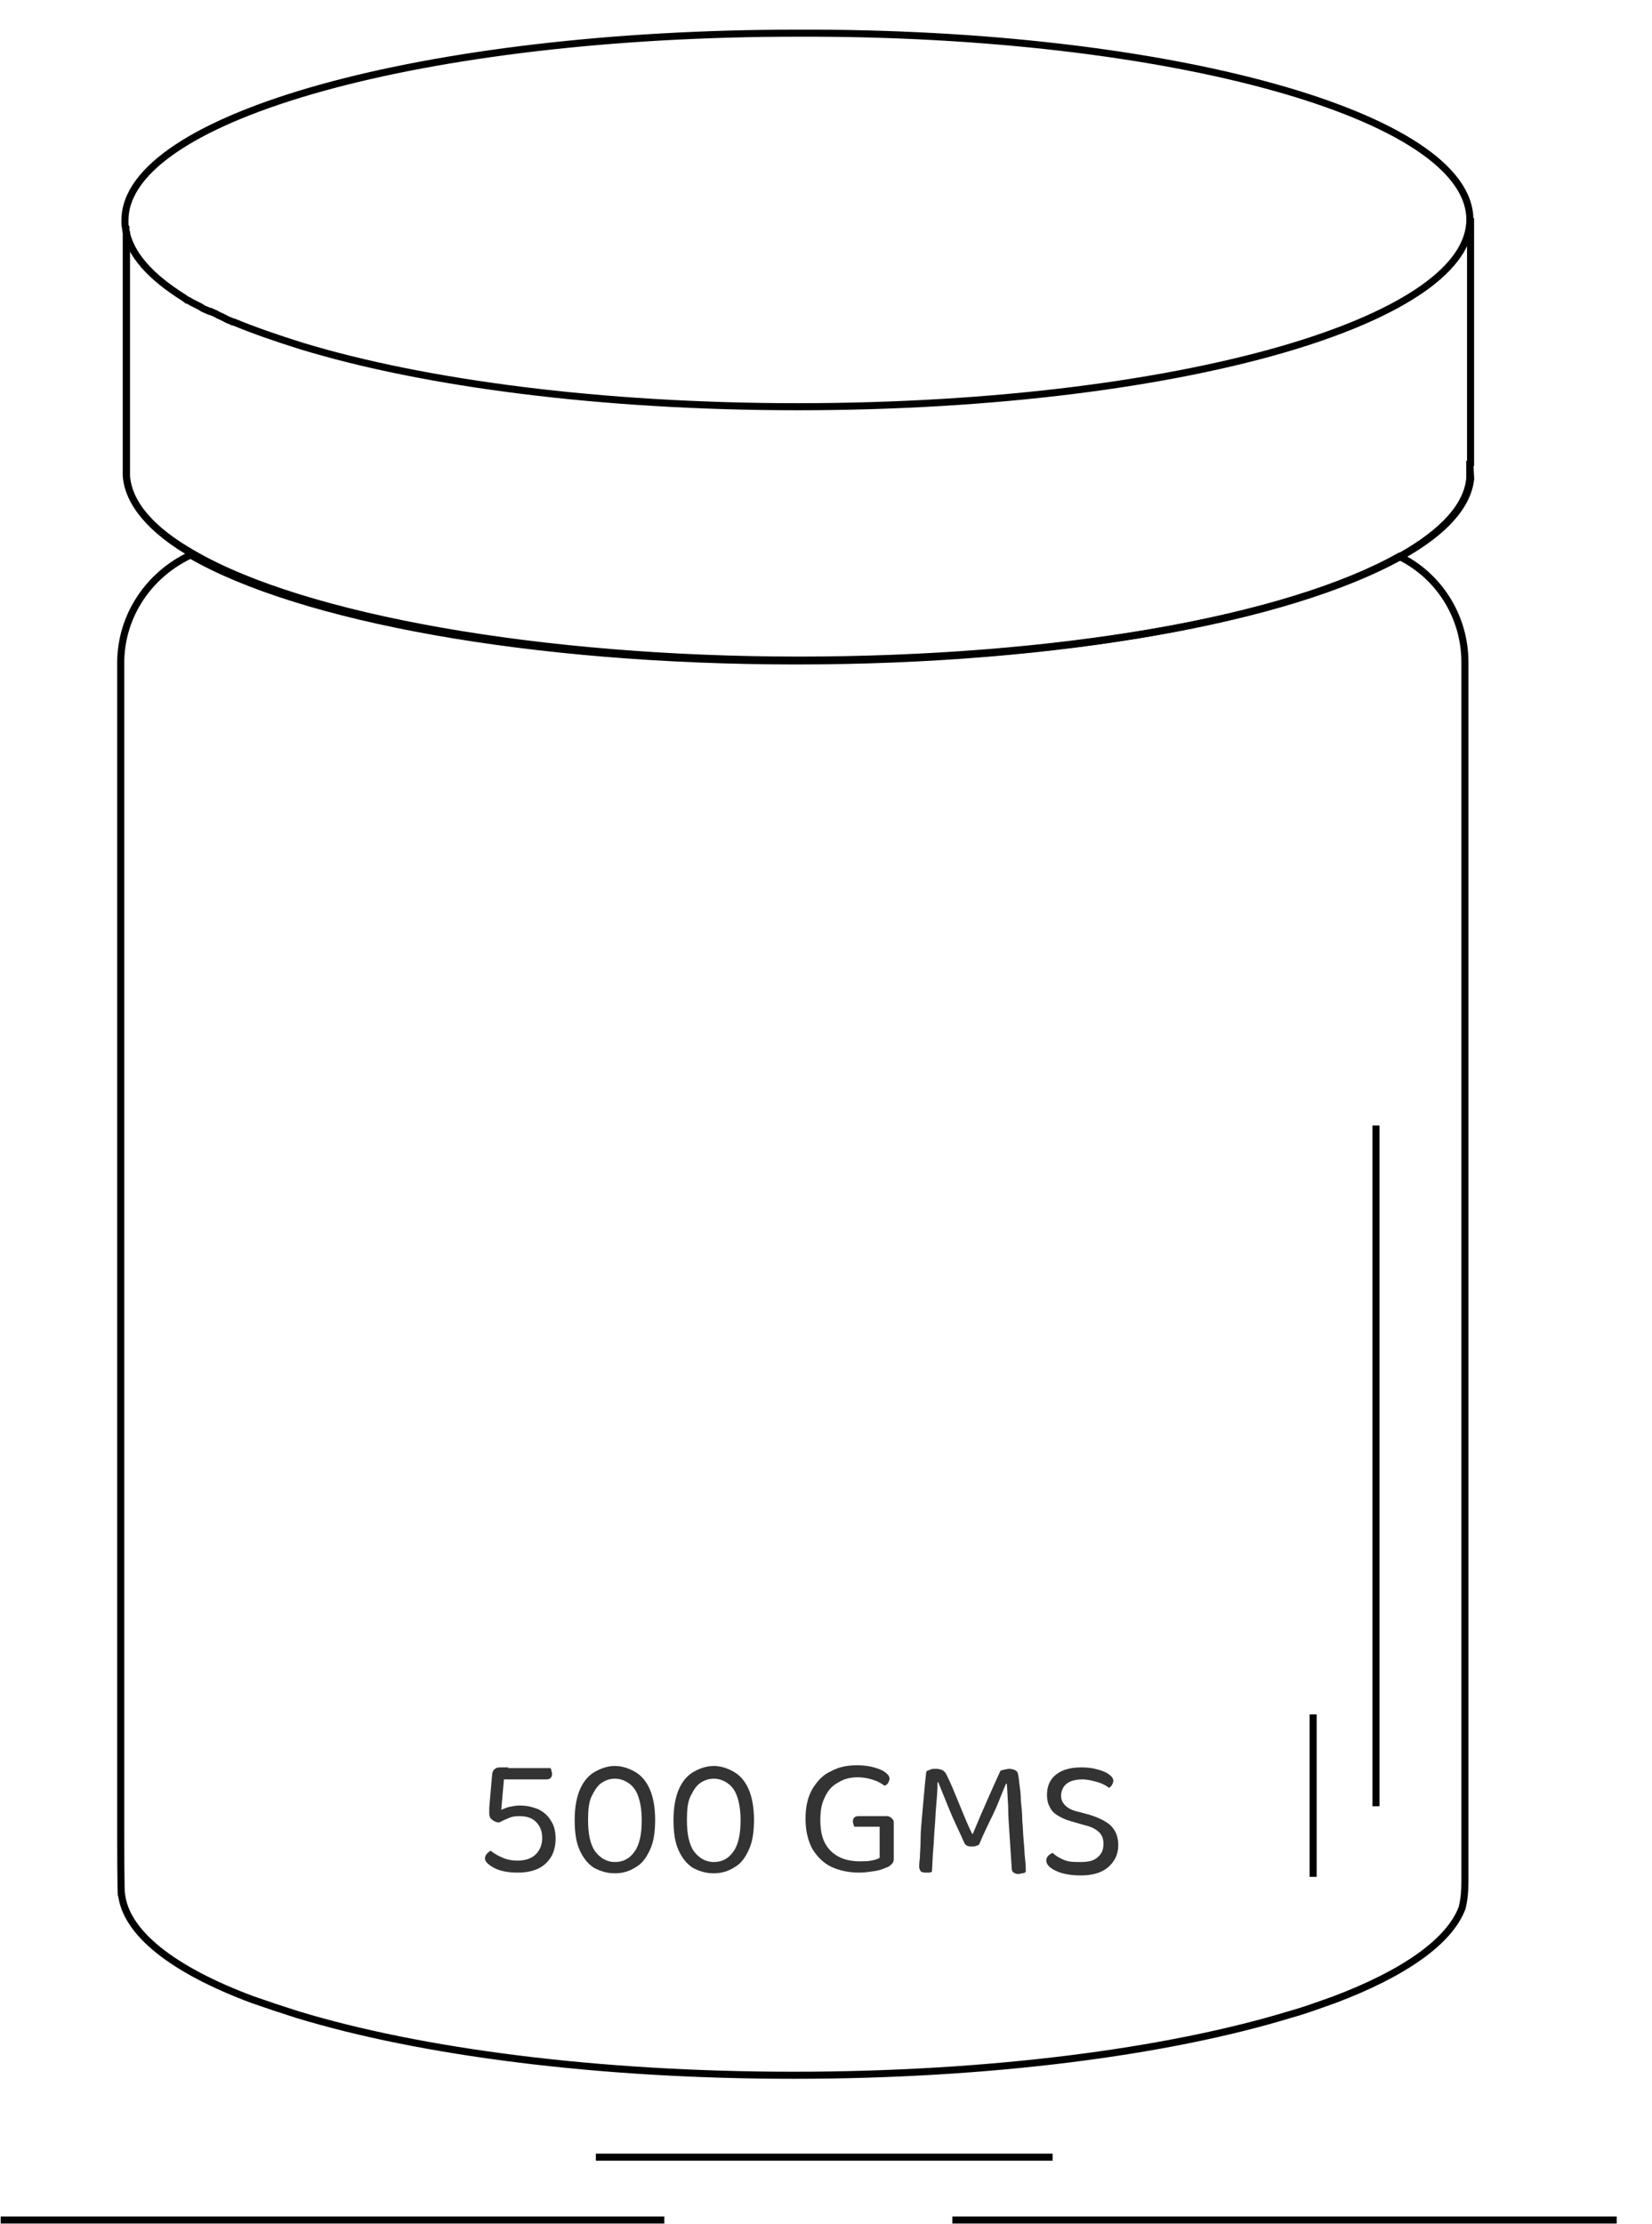 <?xml version="1.0" encoding="utf-8"?>
<!-- Generator: Adobe Illustrator 23.1.0, SVG Export Plug-In . SVG Version: 6.00 Build 0)  -->
<svg version="1.1" id="Layer_1" xmlns="http://www.w3.org/2000/svg" xmlns:xlink="http://www.w3.org/1999/xlink" x="0px" y="0px"
	 viewBox="0 0 234 315" style="enable-background:new 0 0 234 315;" xml:space="preserve">
<style type="text/css">
	.st0{fill:none;stroke:#000000;stroke-miterlimit:10;}
	.st1{stroke:#000000;stroke-width:0.63;}
	.st2{fill:none;stroke:#000000;stroke-width:1.002;stroke-miterlimit:10;}
	.st3{fill:none;stroke:#000000;}
	.st4{fill:#333333;}
</style>
<path class="st0" d="M208.2,31.1c0,6.9-9.5,13.2-24.9,17.9c-17.4,5.3-42.4,8.6-70.3,8.6c-27.8,0-52.9-3.3-70.3-8.6
	c-3.5-1.1-6.7-2.2-9.6-3.4c0,0,0,0-0.1,0c-0.4-0.2-0.8-0.3-1.1-0.5c-0.2-0.1-0.4-0.2-0.6-0.3c-0.3-0.1-0.6-0.3-0.8-0.4
	c-0.2-0.1-0.5-0.2-0.7-0.3c0,0,0,0-0.1,0c-0.2-0.1-0.5-0.2-0.7-0.3c-0.3-0.1-0.5-0.3-0.7-0.4c-0.2-0.1-0.4-0.2-0.6-0.3l0,0
	c-0.2-0.1-0.4-0.2-0.6-0.3s-0.4-0.3-0.6-0.3c-0.1-0.1-0.3-0.2-0.4-0.3c-4.8-3-7.7-6.2-8.3-9.7c0-0.3-0.1-0.5-0.1-0.8v-0.5
	c0-14.7,42.6-26.5,95.2-26.5C165.6,4.5,208.2,16.4,208.2,31.1z"/>
<path class="st1" d="M208.4,66c0-0.3-0.1-0.5-0.1-0.7H208l0,0c0.2,0.1,0.3,0.1,0,0.2c0,0.1,0,0.5,0,0.6v1.7
	c-0.4,3.8-3.7,7.4-9.7,10.8c-16.2,9.1-48.9,14.7-85.2,14.7s-69.9-5.9-85.6-15c-6-3.4-9.1-7.1-9.4-10.9V32.9l0,0
	C18,32.8,18,32.7,18,32.5c0-0.1,0-0.1,0-0.2h-0.3v35.1c0.3,3.9,3.5,7.8,9.6,11.3c16.1,9.3,49,15,85.8,15c36.5,0,69.2-5.7,85.5-14.8
	c6.1-3.4,9.5-7.2,9.9-11.1L208.4,66z"/>
<path class="st0" d="M208.3,30.9V66"/>
<path class="st2" d="M207.5,93.8v172.7c0,1.3-0.1,2.5-0.4,3.7c-1.8,4.8-8.3,9.3-18.1,13c-2,0.7-4.1,1.5-6.3,2.1
	c-17.4,5.3-42.5,8.6-70.3,8.6s-52.9-3.3-70.3-8.6c-2.2-0.7-4.3-1.4-6.3-2.1c-11.3-4.2-18.1-9.5-18.6-15.1c0,1-0.1-0.4-0.1-8.9V93.9
	c0-6.8,4.1-12.6,9.9-15.3c15.4,8.9,48,15,85.8,15c37.4,0,69.8-6,85.4-14.8C203.6,81.4,207.5,87.1,207.5,93.8z"/>
<path class="st0" d="M194.9,255.8v-96.4"/>
<path class="st0" d="M186,265.8v-23"/>
<line class="st3" x1="84.4" y1="305.5" x2="149.1" y2="305.5"/>
<line class="st3" x1="0.1" y1="314.4" x2="94.1" y2="314.4"/>
<line class="st3" x1="134.9" y1="314.4" x2="229" y2="314.4"/>
<g>
	<path class="st4" d="M72,250.4l-0.6,1.4l-0.4,4.5c0.3-0.1,0.7-0.3,1.1-0.4c0.5-0.1,1-0.2,1.5-0.2c1,0,1.8,0.2,2.6,0.5
		c0.8,0.4,1.4,0.9,1.8,1.6c0.5,0.7,0.7,1.6,0.7,2.6c0,0.9-0.2,1.8-0.6,2.5c-0.4,0.7-1,1.3-1.8,1.7s-1.8,0.6-3,0.6
		c-0.9,0-1.7-0.1-2.4-0.3s-1.2-0.5-1.6-0.8c-0.4-0.3-0.6-0.6-0.6-0.9c0-0.3,0.1-0.5,0.3-0.7c0.2-0.2,0.3-0.3,0.5-0.4
		c0.4,0.3,0.8,0.6,1.5,0.9c0.6,0.3,1.4,0.5,2.3,0.5c1.1,0,2-0.3,2.6-0.9s0.9-1.4,0.9-2.3c0-1-0.3-1.7-0.9-2.3s-1.4-0.8-2.4-0.8
		c-0.6,0-1.1,0.1-1.5,0.3c-0.5,0.2-0.9,0.4-1.3,0.6c-0.4,0-0.8-0.2-1-0.4c-0.3-0.2-0.4-0.5-0.4-0.9c0-0.1,0-0.2,0-0.4
		c0-0.2,0-0.3,0-0.4l0.4-4.6c0-0.3,0.1-0.6,0.3-0.8c0.2-0.2,0.4-0.3,0.8-0.3H72z M71,252v-1.6h7c0,0.1,0.1,0.2,0.1,0.3
		s0.1,0.3,0.1,0.5c0,0.3-0.1,0.5-0.2,0.6s-0.3,0.2-0.6,0.2H71z"/>
	<path class="st4" d="M87.1,265.3c-1.1,0-2.1-0.3-3-0.8c-0.9-0.6-1.5-1.4-2-2.5s-0.7-2.5-0.7-4.3c0-1.8,0.3-3.3,0.8-4.4
		c0.5-1.1,1.2-1.9,2.1-2.4c0.9-0.5,1.8-0.8,2.8-0.8c1,0,1.9,0.3,2.8,0.8c0.9,0.5,1.6,1.3,2.1,2.4c0.5,1.1,0.8,2.6,0.8,4.4
		c0,1.7-0.2,3.1-0.7,4.2s-1.1,2-2,2.5C89.2,265,88.2,265.3,87.1,265.3z M87.1,263.7c1.2,0,2.1-0.5,2.8-1.5c0.7-1,1-2.5,1-4.4
		c0-1.4-0.2-2.6-0.5-3.4c-0.3-0.9-0.8-1.5-1.4-1.9c-0.6-0.4-1.2-0.6-1.9-0.6c-0.7,0-1.3,0.2-1.9,0.6c-0.6,0.4-1,1.1-1.4,1.9
		s-0.5,2-0.5,3.4c0,1.9,0.3,3.4,1,4.4C85,263.1,85.9,263.7,87.1,263.7z"/>
	<path class="st4" d="M101.1,265.3c-1.1,0-2.1-0.3-3-0.8c-0.9-0.6-1.5-1.4-2-2.5s-0.7-2.5-0.7-4.3c0-1.8,0.3-3.3,0.8-4.4
		c0.5-1.1,1.2-1.9,2.1-2.4c0.9-0.5,1.8-0.8,2.8-0.8c1,0,1.9,0.3,2.8,0.8c0.9,0.5,1.6,1.3,2.1,2.4c0.5,1.1,0.8,2.6,0.8,4.4
		c0,1.7-0.2,3.1-0.7,4.2s-1.1,2-2,2.5C103.2,265,102.2,265.3,101.1,265.3z M101.1,263.7c1.2,0,2.1-0.5,2.8-1.5c0.7-1,1-2.5,1-4.4
		c0-1.4-0.2-2.6-0.5-3.4c-0.3-0.9-0.8-1.5-1.4-1.9c-0.6-0.4-1.2-0.6-1.9-0.6c-0.7,0-1.3,0.2-1.9,0.6c-0.6,0.4-1,1.1-1.4,1.9
		s-0.5,2-0.5,3.4c0,1.9,0.3,3.4,1,4.4C99,263.1,99.9,263.7,101.1,263.7z"/>
	<path class="st4" d="M126.6,258.1v5.2c0,0.3-0.1,0.5-0.3,0.7c-0.2,0.2-0.4,0.4-0.8,0.5c-0.4,0.2-1,0.4-1.7,0.5s-1.4,0.2-2.1,0.2
		c-1.5,0-2.8-0.3-3.9-0.8c-1.1-0.5-2-1.4-2.7-2.5c-0.6-1.1-1-2.5-1-4.3c0-1.7,0.3-3.1,1-4.3c0.7-1.1,1.5-2,2.7-2.5
		c1.1-0.6,2.3-0.8,3.6-0.8c0.9,0,1.7,0.1,2.4,0.3c0.7,0.2,1.2,0.4,1.6,0.7c0.4,0.3,0.6,0.6,0.6,0.9c0,0.2-0.1,0.4-0.2,0.6
		c-0.1,0.2-0.3,0.3-0.5,0.4c-0.4-0.3-0.9-0.6-1.5-0.8s-1.4-0.4-2.3-0.4c-1,0-1.9,0.2-2.7,0.7c-0.8,0.4-1.5,1.1-1.9,2
		c-0.5,0.9-0.7,2-0.7,3.3c0,1.4,0.2,2.5,0.7,3.4c0.5,0.9,1.2,1.5,2,1.9c0.8,0.4,1.8,0.6,2.9,0.6c0.6,0,1.1,0,1.6-0.1
		c0.5-0.1,0.9-0.2,1.2-0.4v-4.4H121c0-0.1-0.1-0.2-0.1-0.3s-0.1-0.3-0.1-0.4c0-0.3,0.1-0.5,0.2-0.6s0.3-0.2,0.6-0.2h4
		c0.3,0,0.5,0.1,0.7,0.3S126.6,257.8,126.6,258.1z"/>
	<path class="st4" d="M138.7,261.2c-0.1,0.1-0.3,0.2-0.4,0.2c-0.2,0.1-0.4,0.1-0.6,0.1c-0.3,0-0.5,0-0.7-0.1
		c-0.2-0.1-0.3-0.2-0.4-0.4c-0.8-1.8-1.6-3.4-2.2-4.9s-1.1-2.7-1.5-3.7h-0.1c0,1.2-0.1,2.3-0.2,3.4c-0.1,1-0.1,2-0.2,3
		c-0.1,1-0.1,2-0.2,3c-0.1,1-0.1,2.1-0.2,3.3c-0.1,0-0.2,0.1-0.4,0.1s-0.3,0-0.5,0c-0.4,0-0.6-0.1-0.7-0.2c-0.1-0.2-0.2-0.4-0.2-0.6
		c0-0.2,0-0.6,0.1-1.3c0-0.7,0.1-1.5,0.1-2.6s0.1-2.1,0.2-3.2c0.1-1.1,0.2-2.3,0.3-3.4s0.2-2.1,0.3-3c0.1-0.1,0.3-0.2,0.6-0.3
		c0.2-0.1,0.5-0.1,0.8-0.1c0.4,0,0.7,0.1,0.9,0.2s0.5,0.4,0.6,0.7c0.4,0.8,0.8,1.7,1.2,2.7s0.8,1.9,1.2,2.9s0.8,1.9,1.2,2.7h0.1
		c0.7-1.7,1.4-3.3,2.1-4.9c0.7-1.6,1.3-2.9,1.8-4c0.1-0.1,0.3-0.1,0.6-0.2c0.2,0,0.4-0.1,0.6-0.1c0.4,0,0.7,0.1,0.9,0.2
		s0.4,0.3,0.4,0.6c0.1,0.3,0.1,0.7,0.2,1.4s0.2,1.4,0.2,2.3c0.1,0.9,0.2,1.8,0.2,2.8c0.1,1,0.1,1.9,0.2,2.9c0.1,0.9,0.1,1.8,0.2,2.6
		c0.1,0.8,0.1,1.4,0.1,1.8c-0.1,0.1-0.3,0.2-0.5,0.2s-0.3,0.1-0.6,0.1c-0.2,0-0.5-0.1-0.6-0.2c-0.2-0.1-0.3-0.3-0.3-0.7
		c-0.1-1.6-0.2-3.1-0.3-4.6c-0.1-1.5-0.2-2.9-0.2-4.2c-0.1-1.3-0.1-2.3-0.2-3.1h-0.1c-0.4,0.9-0.8,2-1.4,3.4S139.6,259,138.7,261.2z
		"/>
	<path class="st4" d="M153.1,263.7c1.1,0,1.9-0.2,2.4-0.7c0.6-0.5,0.8-1.1,0.8-1.9c0-0.7-0.2-1.2-0.6-1.6s-1.1-0.8-2-1l-2.1-0.6
		c-0.7-0.2-1.3-0.5-1.8-0.8s-0.9-0.7-1.1-1.2c-0.3-0.5-0.4-1.1-0.4-1.7c0-1.2,0.4-2.2,1.3-2.9c0.9-0.7,2.1-1,3.6-1
		c0.9,0,1.6,0.1,2.3,0.3c0.7,0.2,1.2,0.4,1.6,0.7c0.4,0.3,0.6,0.6,0.6,0.9c0,0.2-0.1,0.4-0.2,0.6c-0.1,0.2-0.3,0.3-0.4,0.4
		c-0.4-0.3-0.9-0.6-1.6-0.8c-0.7-0.2-1.4-0.4-2.2-0.4c-0.9,0-1.7,0.2-2.2,0.6c-0.5,0.4-0.8,1-0.8,1.7c0,0.6,0.2,1,0.6,1.4
		c0.4,0.4,1,0.7,1.9,0.9l1.5,0.4c1.3,0.4,2.3,0.9,3,1.5c0.7,0.7,1.1,1.6,1.1,2.8c0,1.3-0.5,2.3-1.4,3.1c-0.9,0.8-2.2,1.2-3.9,1.2
		c-1,0-1.8-0.1-2.6-0.3c-0.7-0.2-1.3-0.5-1.7-0.8c-0.4-0.3-0.6-0.7-0.6-1c0-0.3,0.1-0.5,0.3-0.7c0.2-0.2,0.4-0.3,0.6-0.4
		c0.4,0.4,0.9,0.7,1.6,1S152.1,263.7,153.1,263.7z"/>
</g>
</svg>
